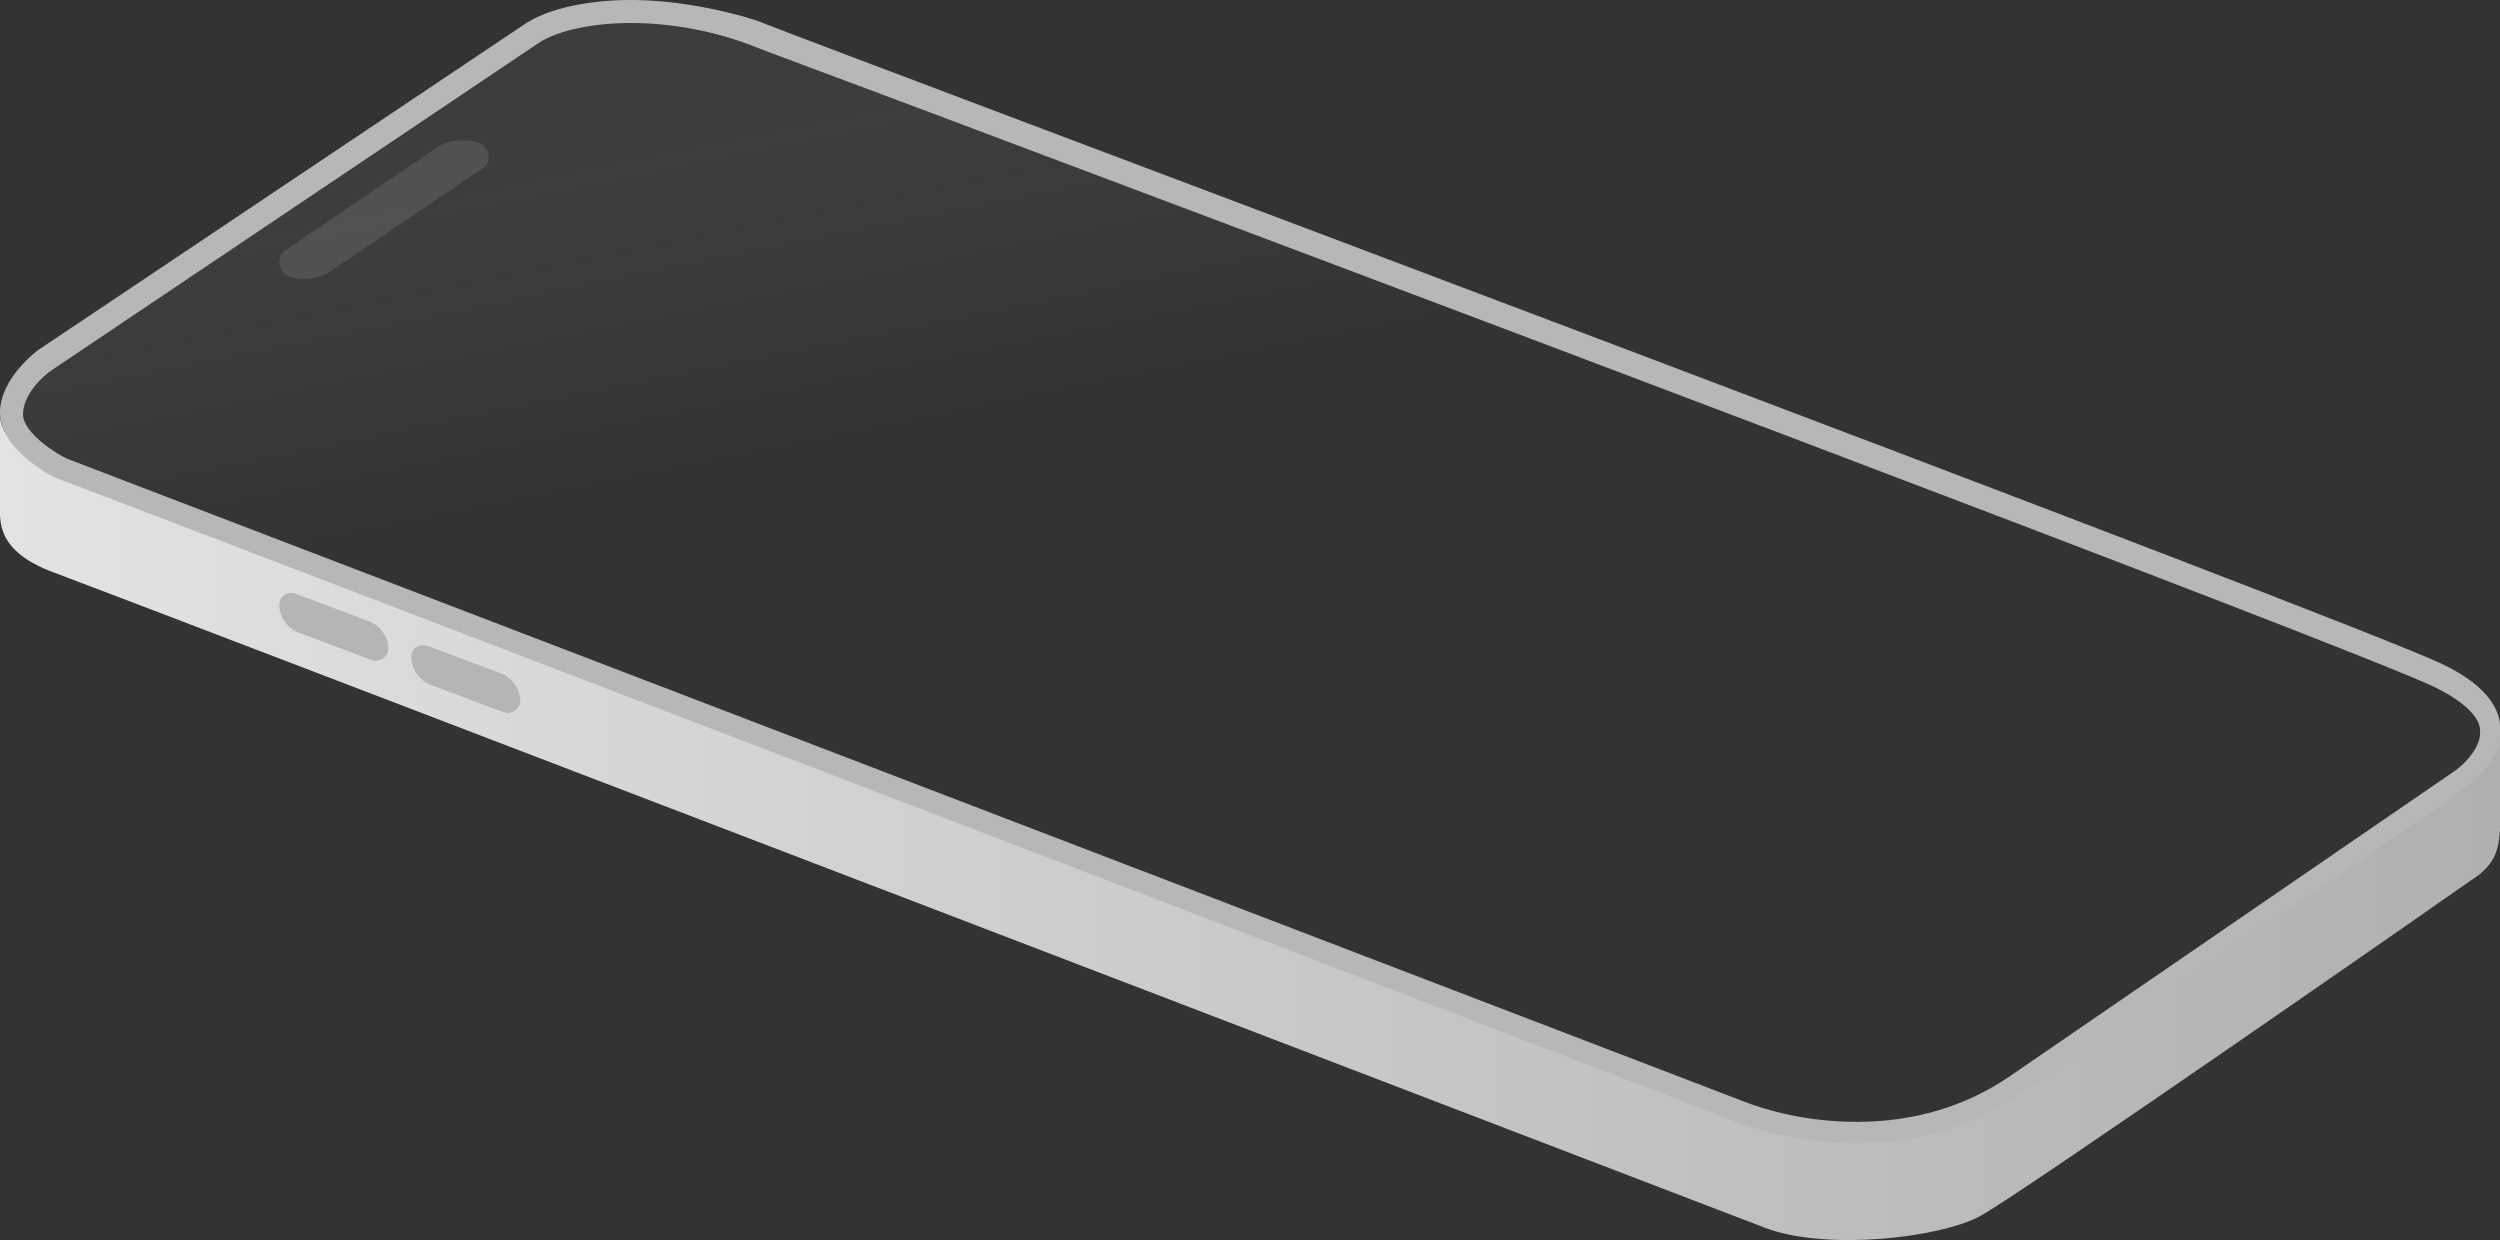<?xml version="1.0" encoding="utf-8"?>
<!-- Generator: Adobe Illustrator 27.4.1, SVG Export Plug-In . SVG Version: 6.00 Build 0)  -->
<svg version="1.1" id="Layer_1" xmlns="http://www.w3.org/2000/svg" xmlns:xlink="http://www.w3.org/1999/xlink" x="0px" y="0px"
	 viewBox="0 0 162.9 80.8" style="enable-background:new 0 0 162.9 80.8;" xml:space="preserve">
<rect x="0" y="0" width="162.9" height="80.8" fill="#333333" stroke="none"/>
<style type="text/css">
	.st0{fill:url(#SVGID_1_);}
	.st1{fill:#B7B7B7;}
	.st2{fill:url(#SVGID_00000082329720873138115140000015640038859234995329_);}
	.st3{fill:#B5B5B5;}
	.st4{opacity:0.3;fill:#7F7F7F;enable-background:new    ;}
</style>
<g>
	
		<linearGradient id="SVGID_1_" gradientUnits="userSpaceOnUse" x1="0" y1="28.099" x2="162.944" y2="28.099" gradientTransform="matrix(1 0 0 -1 0 82)">
		<stop  offset="0" style="stop-color:#E3E3E3"/>
		<stop  offset="1" style="stop-color:#B0B0B0"/>
	</linearGradient>
	<path class="st0" d="M162.9,47.5l-0.2,0.2l-0.1,0.1c0,1.7-1,2.5-2,3.2c-1.7,1.2-22.6,15.5-29.4,20.1c-6.8,4.6-13.8,3.1-17.8,1.6
		C109.4,71,4.8,30.8,4.2,30.6C3.6,30.4,0,29.3,0,27c0,0,0,4.7,0,5.8s-0.3,3.1,3.5,4.5S111.1,78.5,115,80s11.4,0.7,14.1-0.8
		c3-1.7,30.6-20.9,32-21.9c1.4-0.9,1.7-1.8,1.8-3.2C162.9,52.8,162.9,47.5,162.9,47.5z"/>
</g>
<g>
	<path class="st1" d="M41.1,1.5c2.6,0,5.3,0.5,7.7,1.4c1,0.4,4.8,1.8,10.4,3.9c25.8,9.7,94.4,35.5,99.5,38c1.8,0.9,2.9,1.9,2.9,2.8
		c0.1,1-0.9,2.1-1.6,2.6l-29,19.9c-2.9,2-6.3,3-10,3c-3.4,0-6-0.8-7.3-1.3L4.4,29.9c-0.7-0.3-2.9-1.7-2.9-2.9c0-1.3,1.3-2.5,1.9-2.9
		L35.1,2.8C36.3,2,38.6,1.5,41.1,1.5 M41.1,0c-2.9,0-5.4,0.6-6.8,1.5L2.5,22.8c0,0-2.5,1.8-2.5,4.1s3.2,4.1,3.8,4.3
		s105.3,40.3,109.3,41.9c1.9,0.7,4.7,1.4,7.8,1.4c3.4,0,7.3-0.8,10.8-3.3c6.8-4.6,27.3-18.7,29-19.9s4.7-5-1.5-8S55,3.6,49.2,1.3
		C46.6,0.5,43.7,0,41.1,0L41.1,0z"/>
</g>
<g>
	
		<linearGradient id="SVGID_00000104693279265518385580000002404984778816929187_" gradientUnits="userSpaceOnUse" x1="72.988" y1="-5.052" x2="78.808" y2="23.713">
		<stop  offset="2.583901e-04" style="stop-color:#878787;stop-opacity:0.1"/>
		<stop  offset="9.434051e-02" style="stop-color:#9D9D9D;stop-opacity:9.058936e-02"/>
		<stop  offset="0.272" style="stop-color:#C0C0C0;stop-opacity:7.286439e-02"/>
		<stop  offset="0.451" style="stop-color:#DCDCDC;stop-opacity:5.490269e-02"/>
		<stop  offset="0.632" style="stop-color:#EFEFEF;stop-opacity:3.684392e-02"/>
		<stop  offset="0.814" style="stop-color:#FBFBFB;stop-opacity:1.862552e-02"/>
		<stop  offset="1" style="stop-color:#FFFFFF;stop-opacity:0"/>
	</linearGradient>
	<path style="fill:url(#SVGID_00000104693279265518385580000002404984778816929187_);" d="M41.1,1.5c2.6,0,5.3,0.5,7.7,1.4
		c1,0.4,4.8,1.8,10.4,3.9c25.8,9.7,94.4,35.5,99.5,38c1.8,0.9,2.9,1.9,2.9,2.8c0.1,1-0.9,2.1-1.6,2.6l-29,19.9c-2.9,2-6.3,3-10,3
		c-3.4,0-6-0.8-7.3-1.3L4.4,29.9c-0.7-0.3-2.9-1.7-2.9-2.9c0-1.3,1.3-2.5,1.9-2.9L35.1,2.8C36.3,2,38.6,1.5,41.1,1.5"/>
</g>
<path class="st3" d="M24.2,43l-4.8-1.8c-0.7-0.3-1.2-1-1.2-1.8l0,0c0-0.6,0.6-0.9,1.1-0.7l4.8,1.8c0.7,0.3,1.2,1,1.2,1.8l0,0
	C25.3,42.8,24.7,43.2,24.2,43z"/>
<path class="st3" d="M32.8,46.4L28,44.6c-0.7-0.3-1.2-1-1.2-1.8l0,0c0-0.6,0.6-0.9,1.1-0.7l4.8,1.8c0.7,0.3,1.2,1,1.2,1.8l0,0
	C33.9,46.2,33.3,46.6,32.8,46.4z"/>
<path class="st4" d="M31.2,9.3L31.2,9.3c-0.9-0.3-1.9-0.2-2.7,0.3l-9.9,6.7c-0.6,0.4-0.5,1.4,0.2,1.7l0,0c0.9,0.3,1.9,0.2,2.7-0.3
	l9.9-6.7C32.1,10.6,31.9,9.6,31.2,9.3z"/>
</svg>
